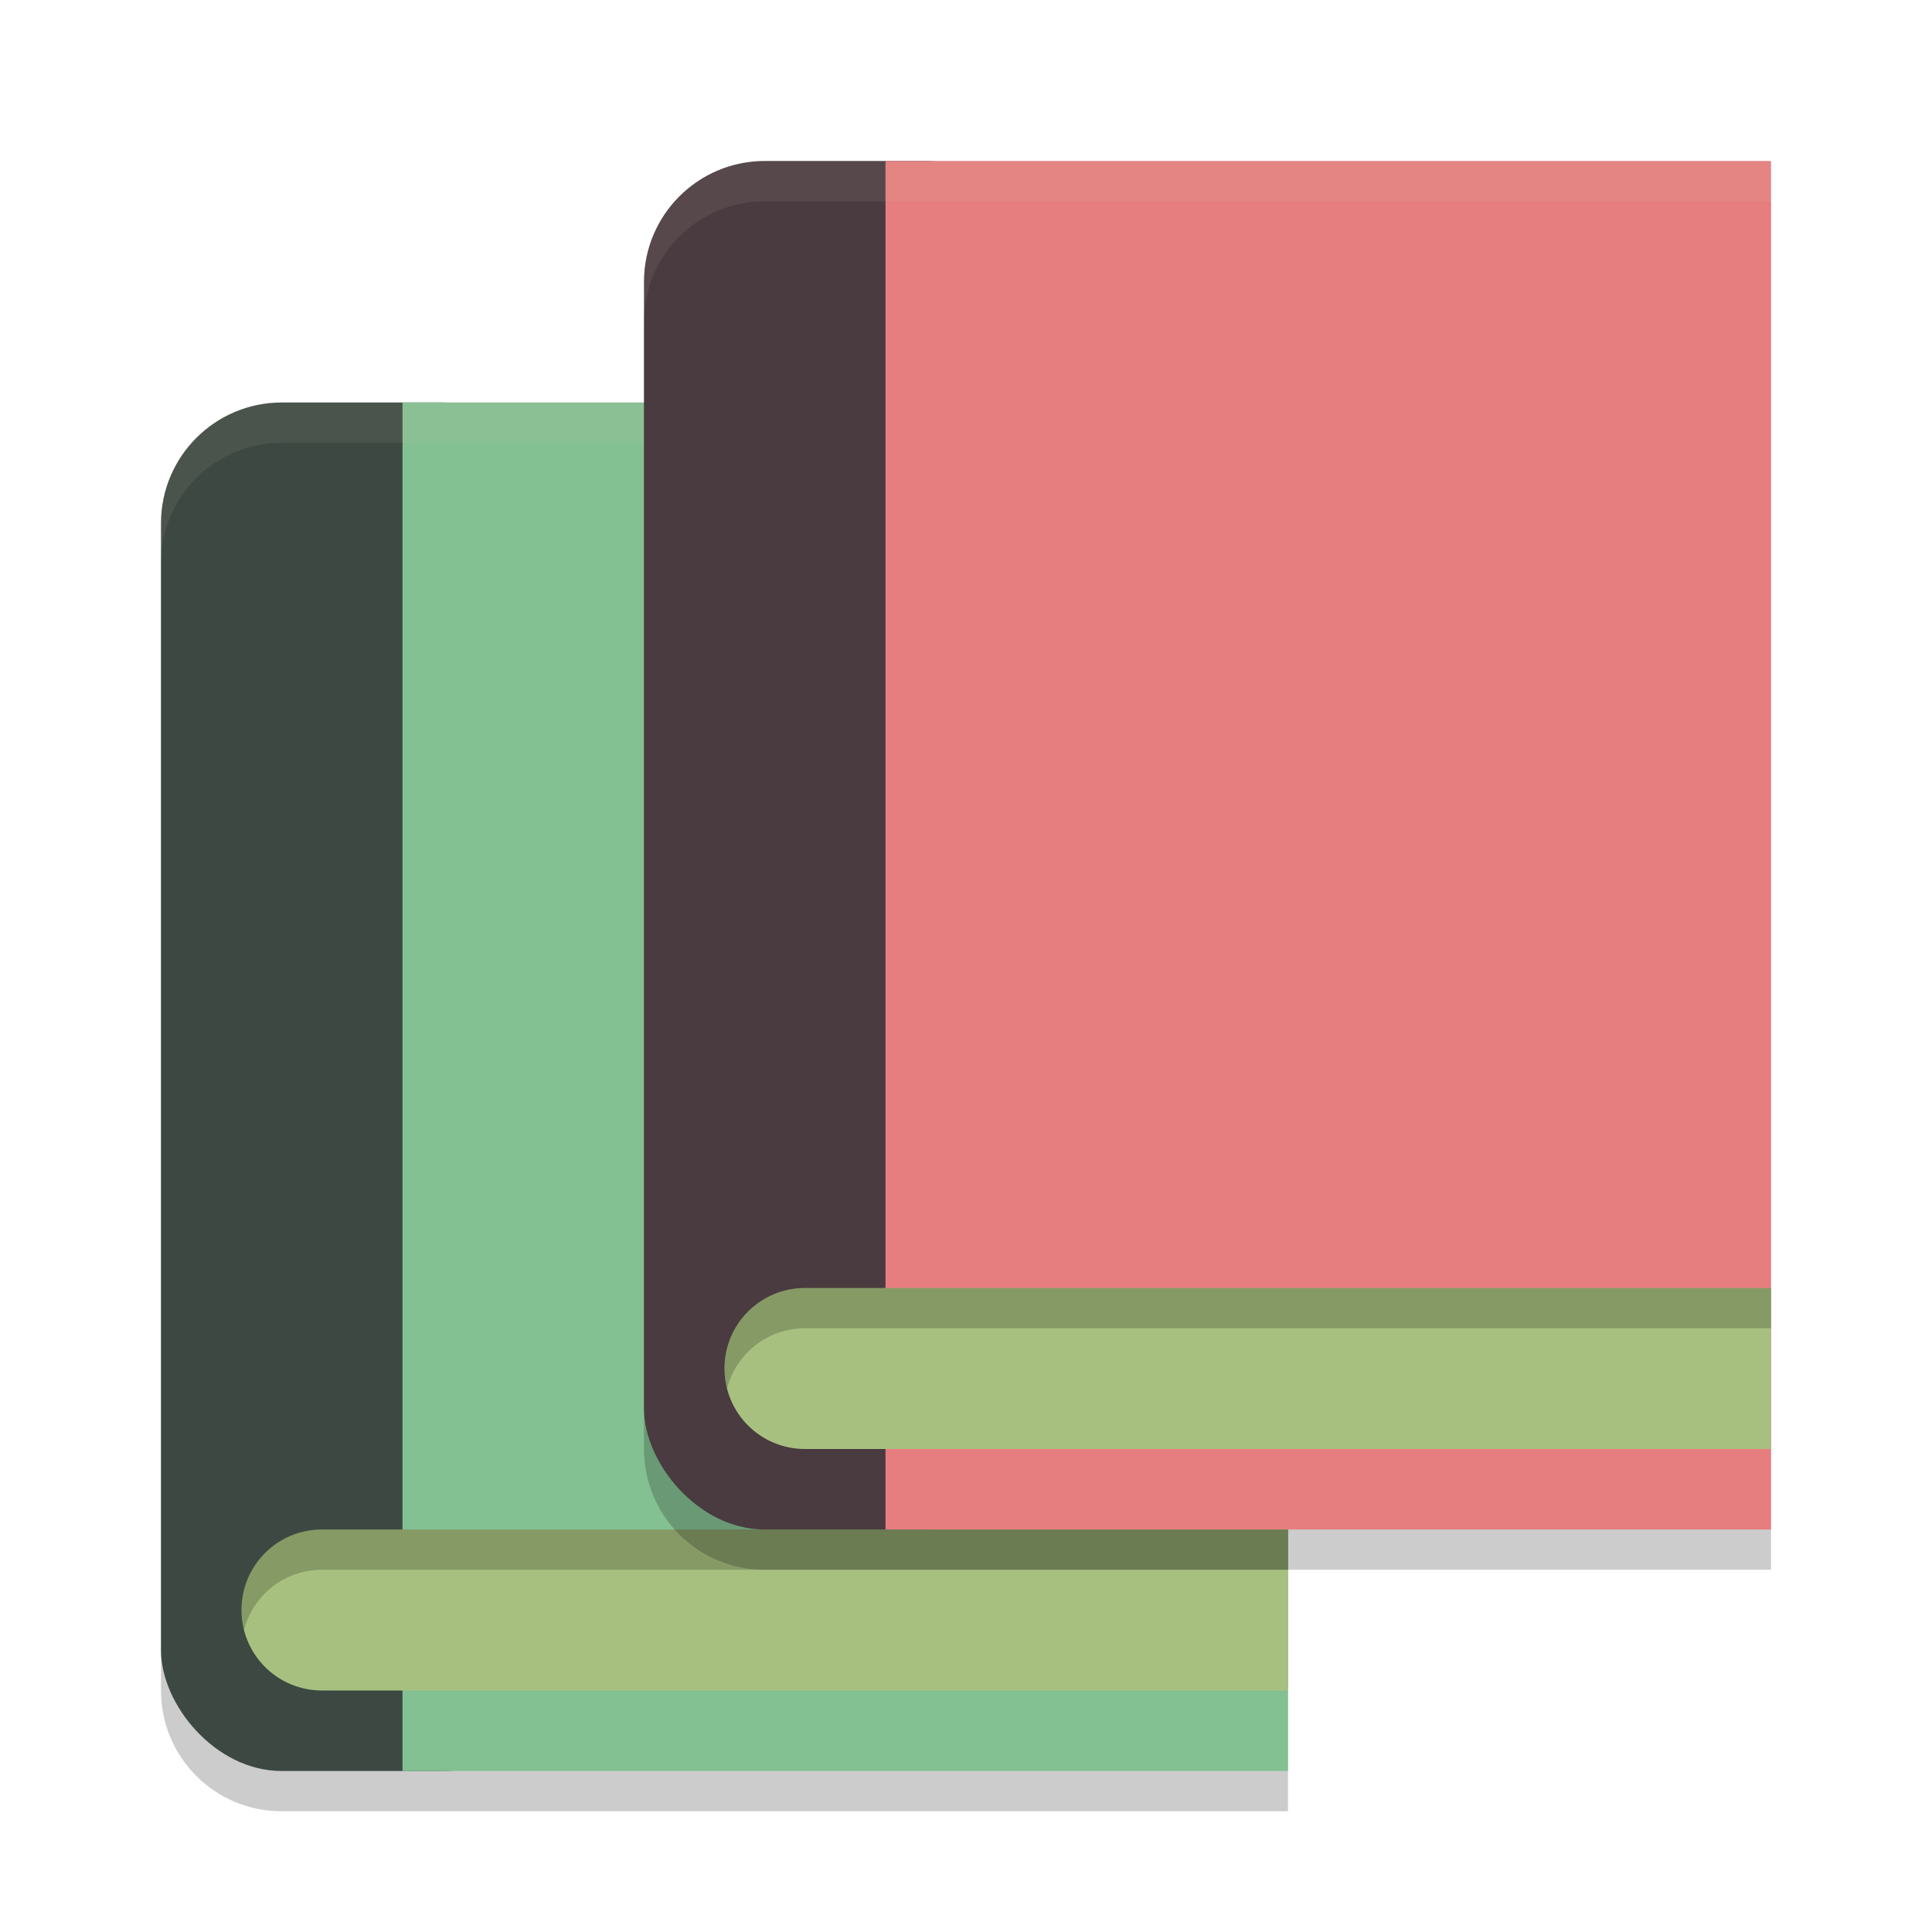 <svg xmlns="http://www.w3.org/2000/svg" width="24" height="24" version="1.1">
 <g transform="translate(-6,3)">
  <path style="opacity:0.2" d="M 9.5,2.5 C 8.669,2.5 8,3.169 8,4 V 18 C 8,18.831 8.669,19.5 9.5,19.5 H 22 V 2.5 Z"/>
  <rect style="fill:#3c4841" width="5" height="17" x="8" y="2" rx="1.5" ry="1.5"/>
  <rect style="fill:#83c092" width="11" height="17" x="11" y="2"/>
  <path style="fill:#a7c080" d="M 10,16 C 9.446,16 9,16.446 9,17 9,17.554 9.446,18 10,18 H 22 V 16 Z"/>
  <path style="opacity:0.2" d="M 10,16 C 9.446,16 9,16.446 9,17 9,17.086 9.011,17.17 9.031,17.25 9.142,16.818 9.533,16.5 10,16.5 H 22 V 16 Z"/>
  <path style="opacity:0.1;fill:#d3c6aa" d="M 9.5,2 C 8.669,2 8,2.669 8,3.5 V 4 C 8,3.169 8.669,2.5 9.5,2.5 H 22 V 2 Z"/>
 </g>
 <path style="opacity:0.2" d="M 9.5,2.5 C 8.669,2.5 8,3.169 8,4 V 18 C 8,18.831 8.669,19.5 9.5,19.5 H 22 V 2.5 Z"/>
 <rect style="fill:#493b40" width="5" height="17" x="8" y="2" rx="1.5" ry="1.5"/>
 <rect style="fill:#e67e80" width="11" height="17" x="11" y="2"/>
 <path style="fill:#a7c080" d="M 10 16 C 9.446 16 9 16.446 9 17 C 9 17.554 9.446 18 10 18 L 22 18 L 22 16 L 10 16 z"/>
 <path style="opacity:0.2" d="M 10 16 C 9.446 16 9 16.446 9 17 C 9 17.086 9.011 17.17 9.031 17.25 C 9.142 16.818 9.533 16.5 10 16.5 L 22 16.5 L 22 16 L 10 16 z"/>
 <path style="fill:#d3c6aa;opacity:0.1" d="M 9.5 2 C 8.669 2 8 2.669 8 3.5 L 8 4 C 8 3.169 8.669 2.5 9.5 2.5 L 22 2.5 L 22 2 L 9.5 2 z"/>
</svg>
